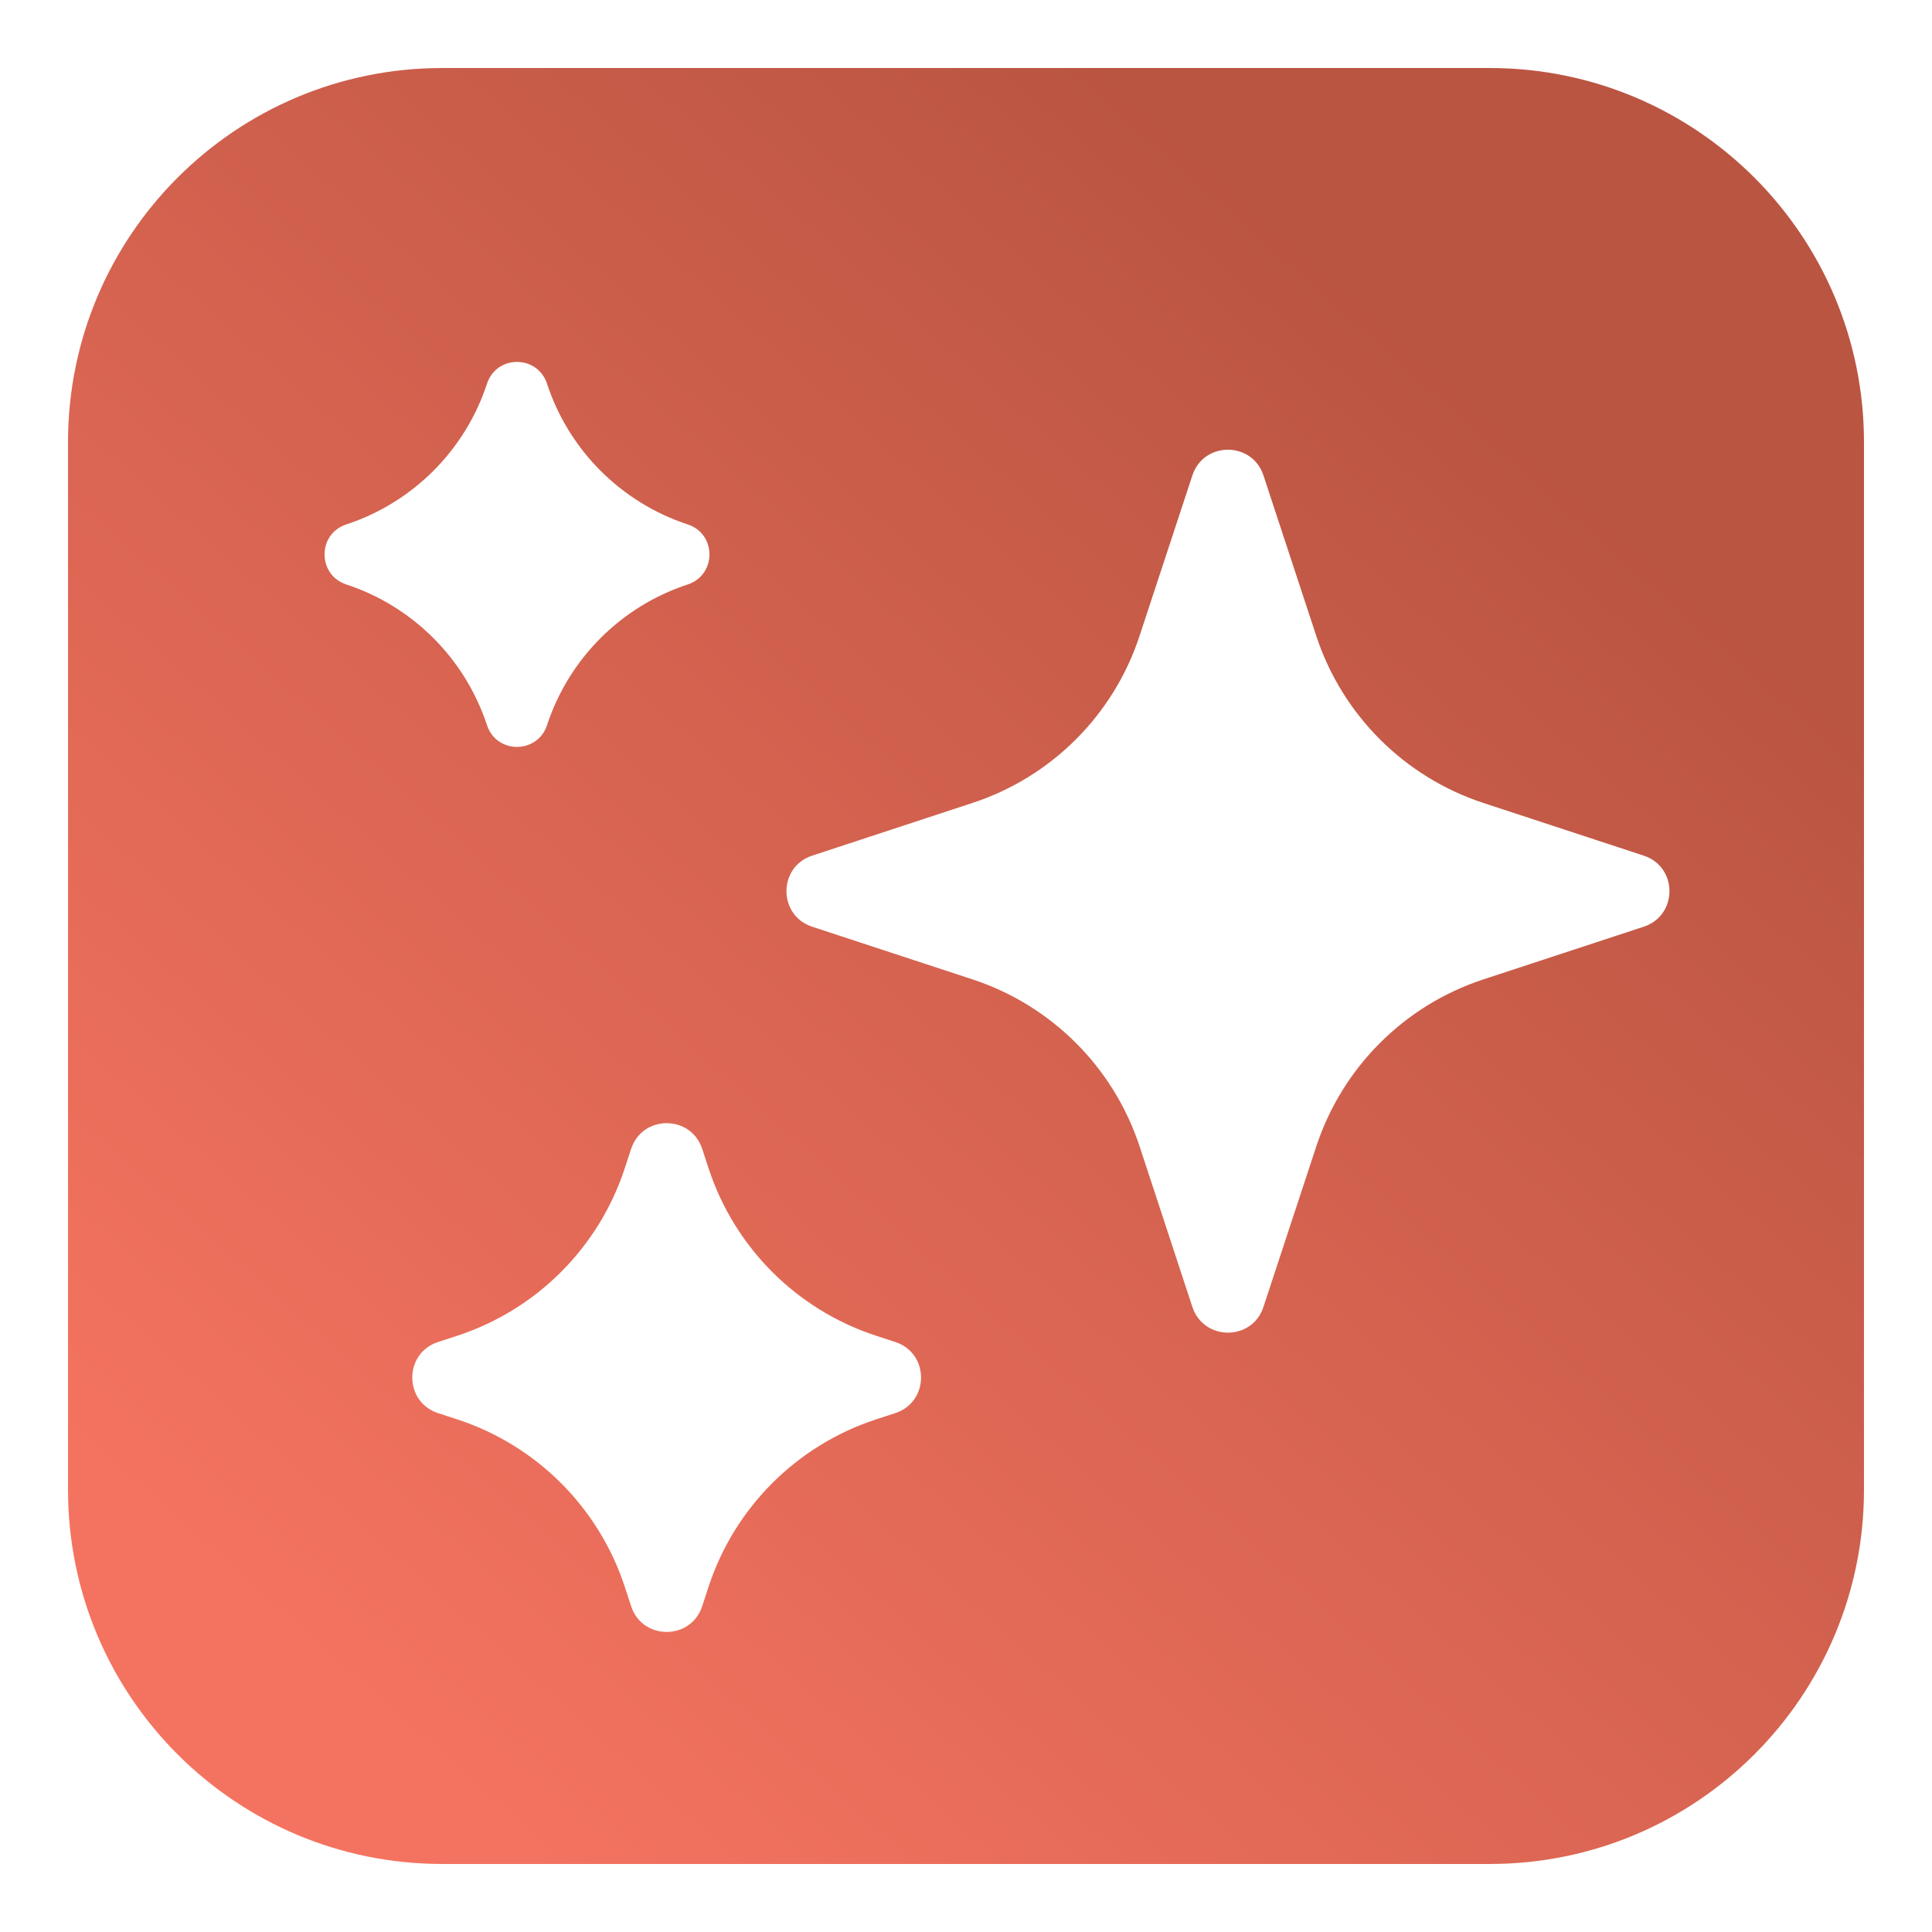 <svg width="24" height="24" viewBox="0 0 24 24" fill="none" xmlns="http://www.w3.org/2000/svg">
<path d="M0.845 5.493C0.845 2.926 2.926 0.845 5.493 0.845H18.507C21.074 0.845 23.155 2.926 23.155 5.493V18.507C23.155 21.074 21.074 23.155 18.507 23.155H5.493C2.926 23.155 0.845 21.074 0.845 18.507V5.493ZM4.301 6.515C3.942 6.633 3.942 7.141 4.301 7.26C5.128 7.532 5.777 8.181 6.05 9.009C6.168 9.368 6.676 9.368 6.795 9.009C7.067 8.181 7.716 7.532 8.544 7.26C8.903 7.141 8.903 6.633 8.544 6.515C7.716 6.243 7.067 5.593 6.795 4.766C6.677 4.406 6.168 4.406 6.05 4.766C5.778 5.594 5.128 6.243 4.301 6.515ZM15.695 5.906C15.555 5.48 14.952 5.48 14.812 5.906L14.156 7.899C13.834 8.881 13.064 9.651 12.082 9.974L10.089 10.629C9.663 10.769 9.663 11.372 10.089 11.512L12.083 12.167C13.064 12.49 13.834 13.26 14.157 14.242L14.812 16.235C14.953 16.661 15.556 16.661 15.695 16.235L16.351 14.242C16.674 13.26 17.444 12.49 18.425 12.167L20.419 11.512C20.845 11.372 20.845 10.769 20.419 10.629L18.425 9.974C17.444 9.651 16.674 8.881 16.351 7.899L15.695 5.906ZM8.723 14.272C8.583 13.846 7.98 13.846 7.84 14.272L7.76 14.516C7.437 15.498 6.667 16.268 5.686 16.591L5.441 16.671C5.015 16.811 5.015 17.414 5.441 17.554L5.686 17.634C6.667 17.957 7.437 18.727 7.76 19.708L7.84 19.953C7.98 20.379 8.583 20.379 8.723 19.953L8.803 19.708C9.126 18.727 9.896 17.957 10.877 17.634L11.122 17.554C11.548 17.413 11.548 16.811 11.122 16.671L10.877 16.591C9.896 16.268 9.126 15.498 8.803 14.516L8.723 14.272Z" fill="url(#paint0_linear_2602_5031)"/>
<defs>
<linearGradient id="paint0_linear_2602_5031" x1="17.963" y1="4.546" x2="3.687" y2="20.639" gradientUnits="userSpaceOnUse">
<stop stop-color="#BA5542"/>
<stop offset="1" stop-color="#F47360"/>
</linearGradient>
</defs>
</svg>
